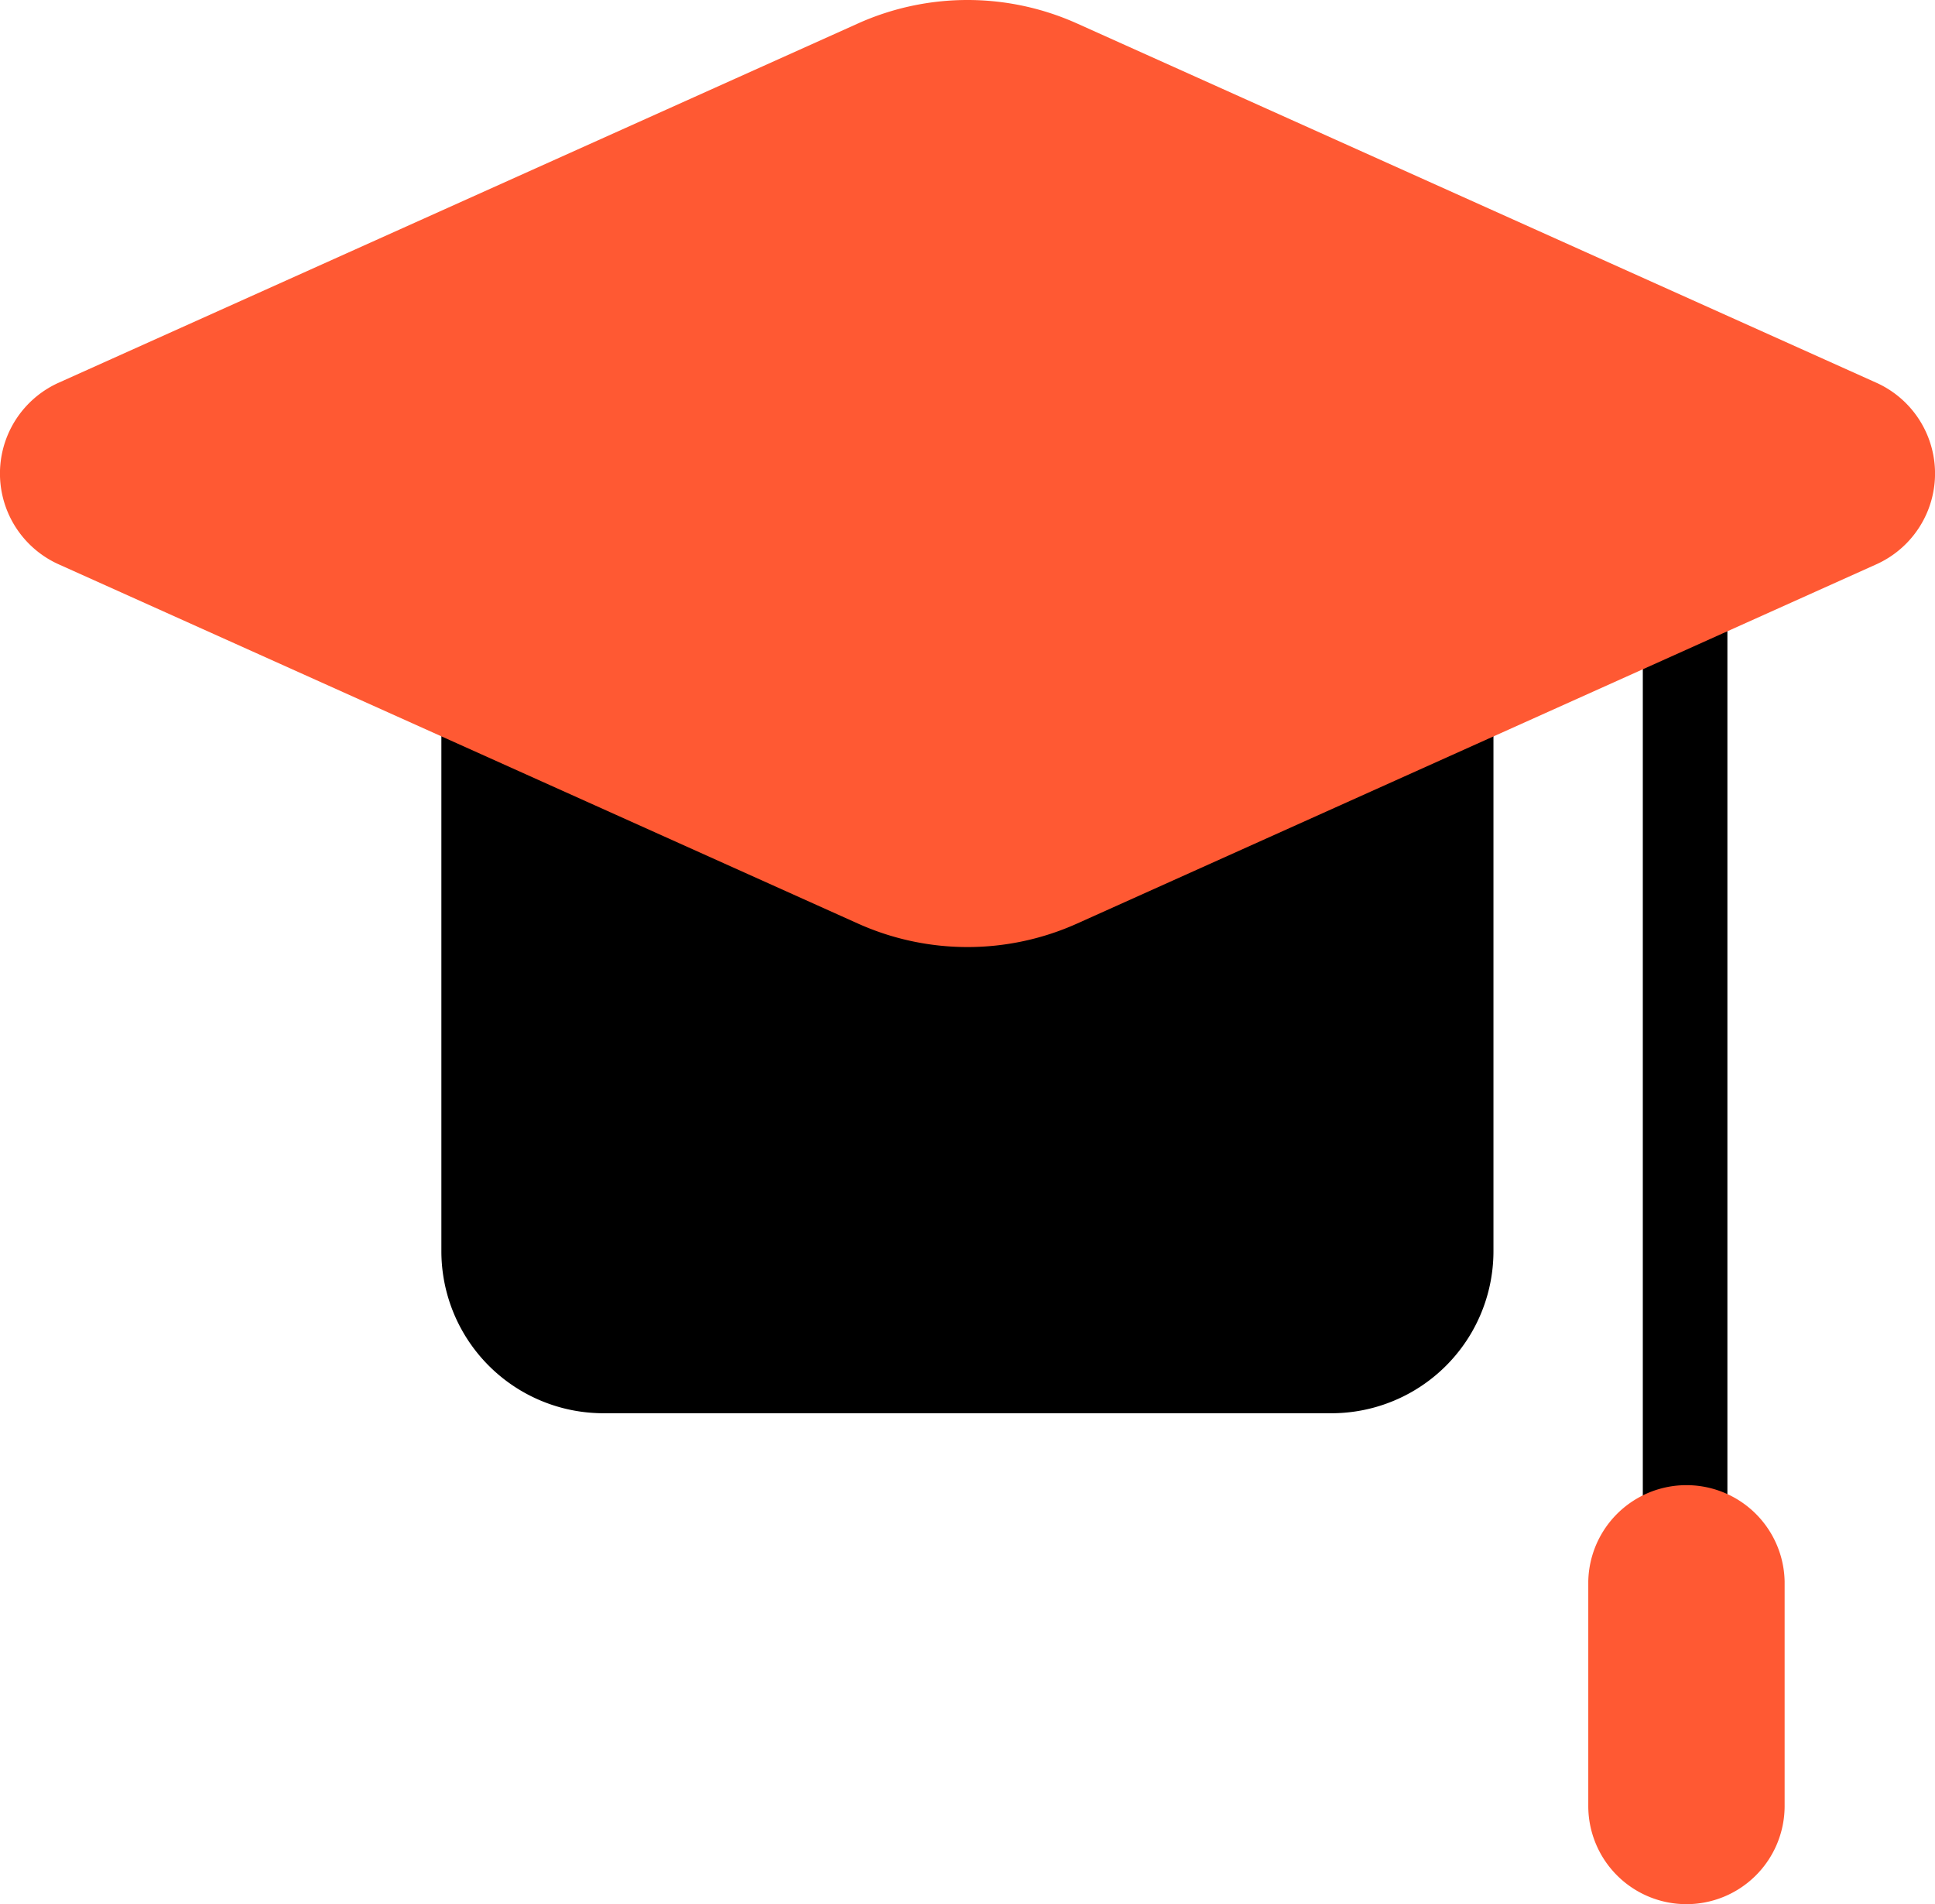 <svg xmlns="http://www.w3.org/2000/svg" xmlns:xlink="http://www.w3.org/1999/xlink" width="59" height="58.061" viewBox="0 0 59 58.061">
  <defs>
    <clipPath id="clip-path">
      <rect id="사각형_4059" data-name="사각형 4059" width="59" height="58.061" fill="none"/>
    </clipPath>
  </defs>
  <g id="그룹_2589" data-name="그룹 2589" transform="translate(0 0)">
    <rect id="사각형_4058" data-name="사각형 4058" width="2.579" height="35.673" transform="translate(50.091 15.081)"/>
    <g id="그룹_2562" data-name="그룹 2562" transform="translate(0 0)">
      <g id="그룹_2561" data-name="그룹 2561" clip-path="url(#clip-path)">
        <path id="패스_3623" data-name="패스 3623" d="M72.79,78.023h0A2.994,2.994,0,0,1,69.8,75.029V68.186a2.994,2.994,0,0,1,5.987,0v6.843a2.994,2.994,0,0,1-2.994,2.994" transform="translate(-21.372 -19.962)" fill="#ff5933"/>
        <path id="패스_3624" data-name="패스 3624" d="M46.538,49.465H24.346A4.942,4.942,0,0,1,19.4,44.523V20.811H51.479V44.523a4.941,4.941,0,0,1-4.941,4.942" transform="translate(-5.942 -6.373)"/>
        <path id="패스_3625" data-name="패스 3625" d="M26.16.716,1.791,11.669a3.036,3.036,0,0,0,0,5.539L26.16,28.161a8.15,8.15,0,0,0,6.681,0L57.209,17.208a3.036,3.036,0,0,0,0-5.539L32.84.716a8.15,8.15,0,0,0-6.681,0" transform="translate(0 0)" fill="#ff5933"/>
      </g>
    </g>
  </g>
</svg>
